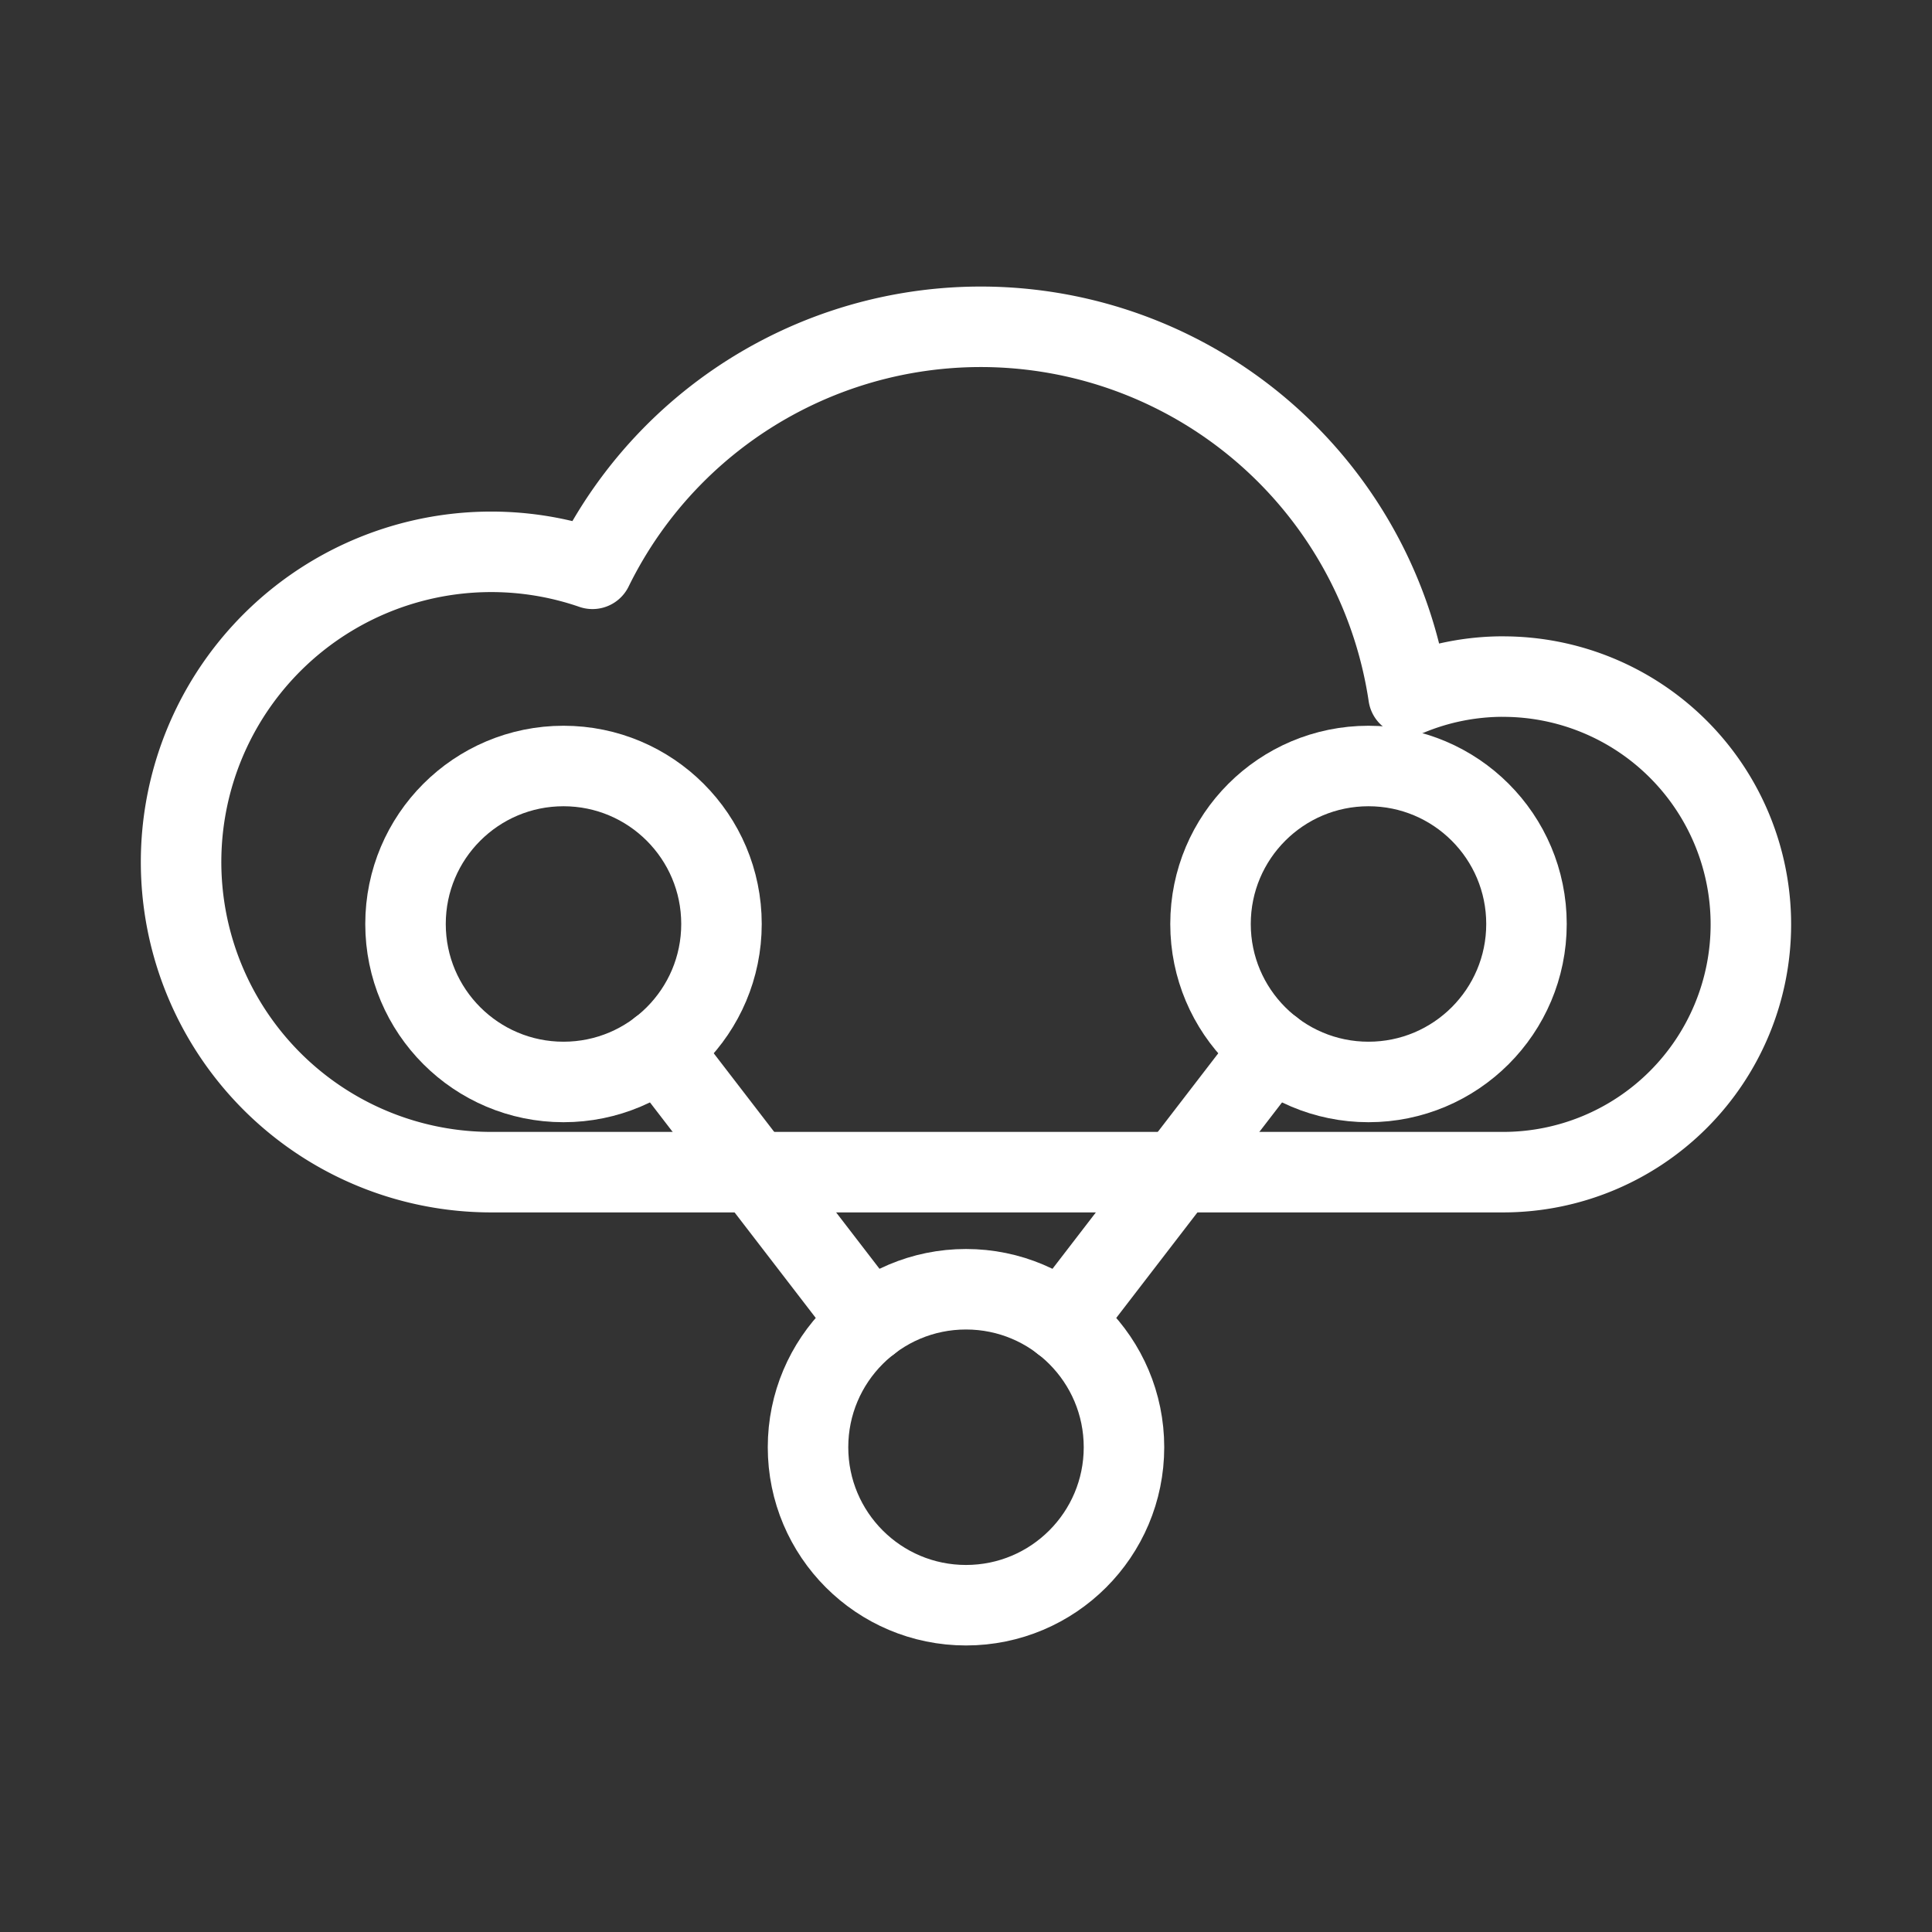 <svg xmlns="http://www.w3.org/2000/svg" viewBox="0 0 48 48"><rect x="0" y="0" width="48" height="48" fill="#333333" stroke="none"/><defs><style>.a{stroke-width:2px;stroke-width:2px;fill:none;stroke:#fff;stroke-linecap:round;stroke-linejoin:round;}</style></defs><path class="a" d="M37.344,16.809a6.13,6.13,0,0,0-2.35.469A10.745,10.745,0,0,0,14.72,14.132a7.706,7.706,0,1,0-2.511,14.99H37.344a6.156,6.156,0,1,0,0-12.312Z"/><circle class="a" cx="14" cy="22.956" r="3.925"/><circle class="a" cx="34" cy="22.956" r="3.925"/><circle class="a" cx="24" cy="35.956" r="3.925"/><line class="a" x1="31.608" y1="26.066" x2="26.392" y2="32.847"/><line class="a" x1="16.392" y1="26.066" x2="21.608" y2="32.847"/></svg>